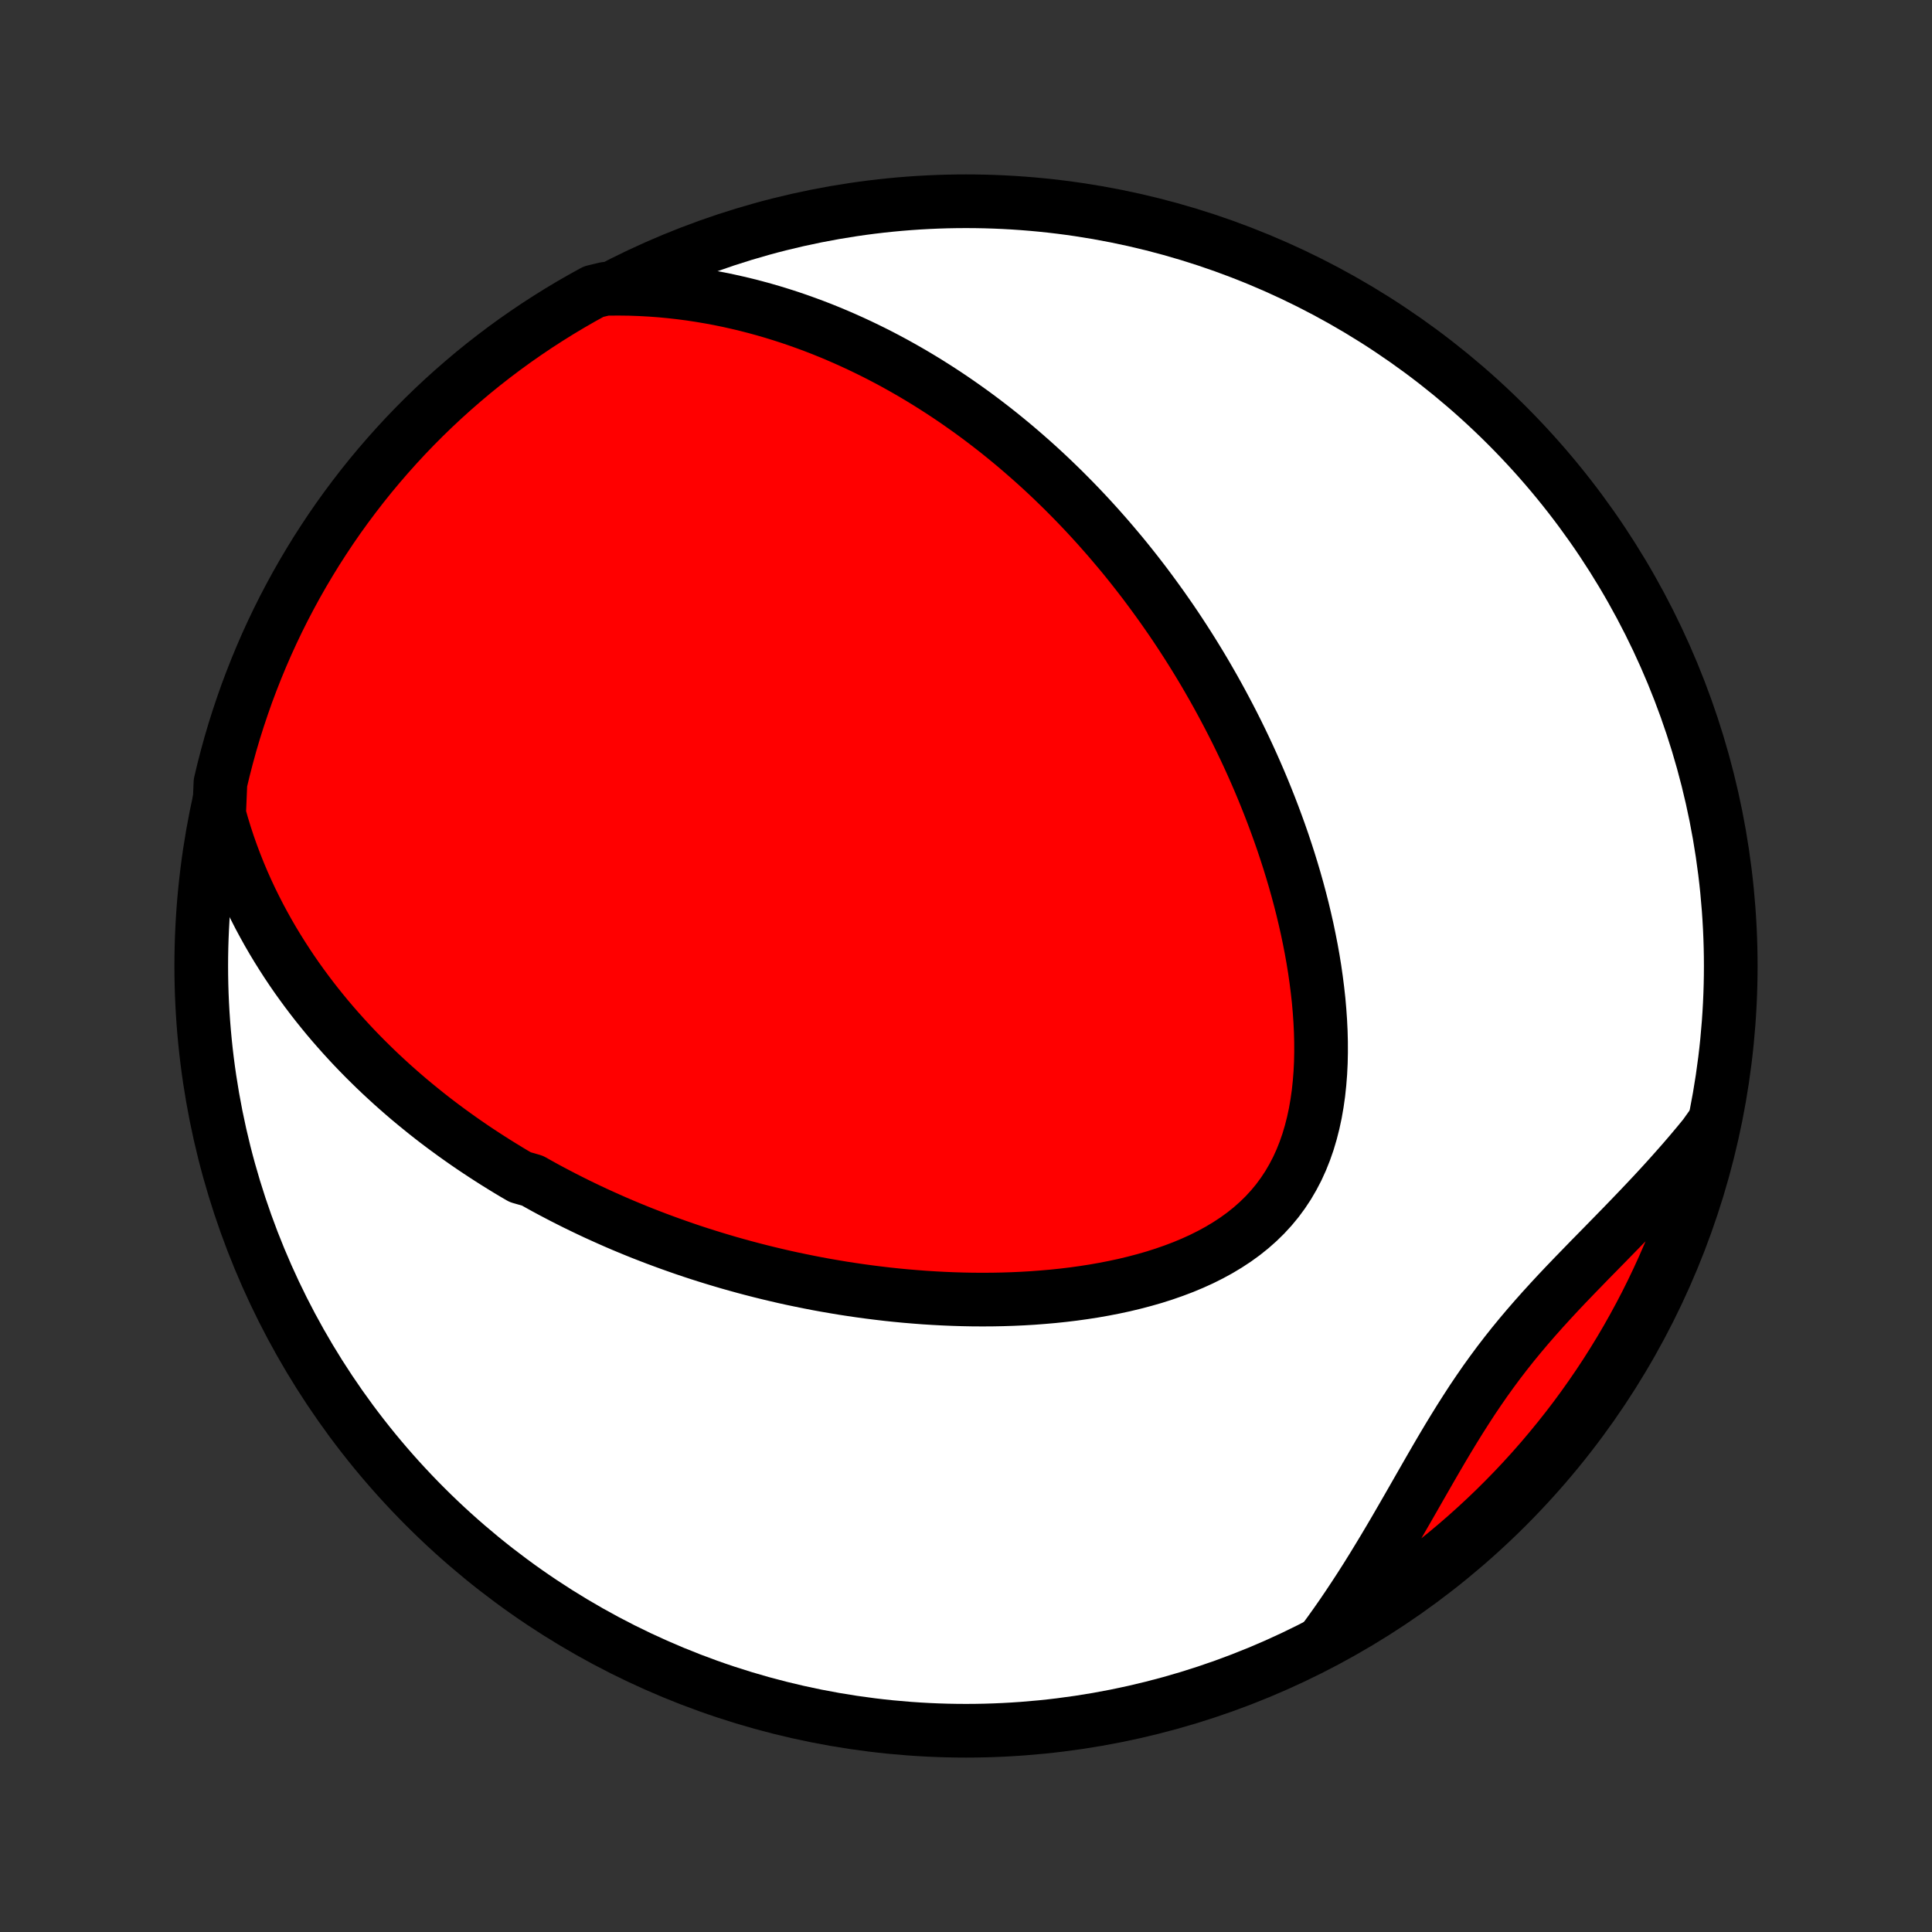 <?xml version="1.0" encoding="utf-8" standalone="no"?>
<!DOCTYPE svg PUBLIC "-//W3C//DTD SVG 1.1//EN"
  "http://www.w3.org/Graphics/SVG/1.1/DTD/svg11.dtd">
<!-- Created with matplotlib (http://matplotlib.org/) -->
<svg height="72pt" version="1.1" viewBox="0 0 72 72" width="72pt" xmlns="http://www.w3.org/2000/svg" xmlns:xlink="http://www.w3.org/1999/xlink">
 <rect x="0" y="0" width="72" height="72" fill="#333333" stroke="none"/>
 <defs>
  <style type="text/css">
*{stroke-linecap:butt;stroke-linejoin:round;}
  </style>
 </defs>
 <g id="figure_1">
  <g id="patch_1">
   <path d="
M0 72
L72 72
L72 0
L0 0
z
" style="fill:none;"/>
  </g>
  <g id="axes_1">
   <g id="PatchCollection_1">
    <defs>
     <path d="
M36 -7.5
C43.558 -7.5 50.808 -10.503 56.153 -15.848
C61.497 -21.192 64.5 -28.442 64.5 -36
C64.5 -43.558 61.497 -50.808 56.153 -56.153
C50.808 -61.497 43.558 -64.5 36 -64.5
C28.442 -64.5 21.192 -61.497 15.848 -56.153
C10.503 -50.808 7.5 -43.558 7.5 -36
C7.5 -28.442 10.503 -21.192 15.848 -15.848
C21.192 -10.503 28.442 -7.5 36 -7.5
z
" id="C0_0_a811fe30f3"/>
     <path d="
M8.166 -41.656
L8.273 -41.274
L8.387 -40.9
L8.508 -40.532
L8.635 -40.173
L8.768 -39.82
L8.906 -39.474
L9.049 -39.135
L9.197 -38.803
L9.349 -38.478
L9.506 -38.16
L9.666 -37.847
L9.83 -37.542
L9.997 -37.242
L10.167 -36.949
L10.341 -36.661
L10.517 -36.38
L10.695 -36.104
L10.876 -35.833
L11.059 -35.568
L11.245 -35.308
L11.432 -35.054
L11.621 -34.804
L11.812 -34.559
L12.005 -34.319
L12.198 -34.084
L12.394 -33.853
L12.591 -33.627
L12.789 -33.405
L12.988 -33.187
L13.188 -32.973
L13.39 -32.763
L13.592 -32.557
L13.796 -32.355
L14 -32.156
L14.206 -31.96
L14.412 -31.769
L14.619 -31.58
L14.827 -31.395
L15.036 -31.213
L15.245 -31.034
L15.456 -30.858
L15.667 -30.686
L15.879 -30.515
L16.091 -30.348
L16.305 -30.183
L16.52 -30.021
L16.735 -29.862
L16.951 -29.705
L17.168 -29.551
L17.385 -29.399
L17.604 -29.249
L17.823 -29.102
L18.044 -28.957
L18.265 -28.814
L18.487 -28.673
L18.711 -28.534
L18.935 -28.397
L19.16 -28.262
L19.387 -28.13
L19.843 -27.999
L20.073 -27.87
L20.304 -27.742
L20.536 -27.617
L20.77 -27.494
L21.004 -27.372
L21.241 -27.252
L21.479 -27.133
L21.718 -27.017
L21.958 -26.902
L22.201 -26.788
L22.445 -26.677
L22.69 -26.567
L22.937 -26.458
L23.186 -26.351
L23.437 -26.246
L23.69 -26.142
L23.944 -26.04
L24.201 -25.94
L24.459 -25.841
L24.72 -25.744
L24.983 -25.648
L25.248 -25.554
L25.515 -25.461
L25.784 -25.37
L26.056 -25.281
L26.33 -25.194
L26.607 -25.108
L26.886 -25.024
L27.168 -24.941
L27.452 -24.861
L27.739 -24.782
L28.029 -24.705
L28.321 -24.63
L28.616 -24.557
L28.914 -24.486
L29.215 -24.416
L29.519 -24.349
L29.826 -24.285
L30.136 -24.222
L30.449 -24.161
L30.765 -24.103
L31.085 -24.048
L31.407 -23.994
L31.733 -23.944
L32.061 -23.896
L32.393 -23.851
L32.728 -23.809
L33.067 -23.769
L33.408 -23.733
L33.752 -23.7
L34.1 -23.671
L34.451 -23.644
L34.804 -23.622
L35.161 -23.603
L35.52 -23.588
L35.883 -23.577
L36.247 -23.57
L36.615 -23.568
L36.984 -23.57
L37.356 -23.577
L37.73 -23.589
L38.106 -23.606
L38.484 -23.628
L38.862 -23.657
L39.242 -23.69
L39.623 -23.73
L40.004 -23.776
L40.385 -23.829
L40.766 -23.888
L41.146 -23.955
L41.525 -24.029
L41.902 -24.11
L42.276 -24.2
L42.648 -24.298
L43.017 -24.404
L43.381 -24.52
L43.74 -24.645
L44.094 -24.779
L44.441 -24.924
L44.781 -25.078
L45.112 -25.244
L45.435 -25.42
L45.748 -25.608
L46.051 -25.807
L46.342 -26.018
L46.621 -26.241
L46.886 -26.475
L47.139 -26.722
L47.377 -26.981
L47.601 -27.251
L47.809 -27.533
L48.003 -27.826
L48.181 -28.131
L48.345 -28.445
L48.493 -28.77
L48.626 -29.103
L48.745 -29.445
L48.849 -29.795
L48.94 -30.152
L49.018 -30.515
L49.082 -30.883
L49.135 -31.257
L49.175 -31.634
L49.205 -32.015
L49.224 -32.399
L49.232 -32.784
L49.231 -33.171
L49.221 -33.559
L49.202 -33.947
L49.175 -34.336
L49.141 -34.724
L49.098 -35.11
L49.049 -35.496
L48.994 -35.88
L48.932 -36.261
L48.864 -36.641
L48.79 -37.018
L48.712 -37.392
L48.628 -37.763
L48.54 -38.132
L48.447 -38.496
L48.35 -38.858
L48.249 -39.216
L48.144 -39.57
L48.036 -39.921
L47.924 -40.267
L47.81 -40.61
L47.692 -40.949
L47.571 -41.284
L47.448 -41.615
L47.322 -41.943
L47.194 -42.266
L47.064 -42.585
L46.932 -42.9
L46.797 -43.212
L46.661 -43.519
L46.523 -43.822
L46.383 -44.122
L46.241 -44.418
L46.098 -44.71
L45.953 -44.998
L45.807 -45.282
L45.659 -45.563
L45.51 -45.841
L45.36 -46.115
L45.209 -46.385
L45.056 -46.652
L44.903 -46.916
L44.748 -47.176
L44.592 -47.433
L44.435 -47.687
L44.277 -47.938
L44.118 -48.185
L43.958 -48.43
L43.797 -48.672
L43.635 -48.911
L43.471 -49.147
L43.307 -49.381
L43.142 -49.611
L42.976 -49.839
L42.809 -50.065
L42.642 -50.288
L42.473 -50.508
L42.303 -50.726
L42.132 -50.942
L41.96 -51.156
L41.787 -51.367
L41.612 -51.575
L41.437 -51.782
L41.261 -51.987
L41.083 -52.189
L40.905 -52.39
L40.725 -52.588
L40.544 -52.785
L40.361 -52.98
L40.178 -53.172
L39.993 -53.363
L39.806 -53.552
L39.619 -53.74
L39.429 -53.925
L39.239 -54.109
L39.047 -54.291
L38.853 -54.472
L38.657 -54.651
L38.46 -54.828
L38.261 -55.003
L38.061 -55.177
L37.859 -55.35
L37.654 -55.521
L37.448 -55.69
L37.24 -55.858
L37.03 -56.024
L36.818 -56.188
L36.603 -56.352
L36.387 -56.513
L36.168 -56.673
L35.946 -56.831
L35.723 -56.988
L35.496 -57.144
L35.268 -57.297
L35.036 -57.449
L34.802 -57.599
L34.565 -57.748
L34.325 -57.895
L34.082 -58.04
L33.837 -58.183
L33.587 -58.325
L33.335 -58.465
L33.08 -58.602
L32.821 -58.738
L32.559 -58.871
L32.293 -59.002
L32.024 -59.131
L31.75 -59.258
L31.474 -59.382
L31.193 -59.504
L30.908 -59.623
L30.619 -59.74
L30.326 -59.853
L30.028 -59.963
L29.726 -60.071
L29.42 -60.175
L29.109 -60.275
L28.794 -60.372
L28.474 -60.465
L28.149 -60.554
L27.819 -60.639
L27.484 -60.719
L27.145 -60.795
L26.8 -60.866
L26.45 -60.931
L26.095 -60.991
L25.735 -61.046
L25.369 -61.094
L24.998 -61.136
L24.622 -61.172
L24.241 -61.2
L23.854 -61.221
L23.462 -61.235
L23.065 -61.24
L22.56 -61.237
L22.123 -61.132
L21.691 -60.894
L21.263 -60.648
L20.839 -60.394
L20.421 -60.133
L20.006 -59.865
L19.597 -59.589
L19.193 -59.307
L18.794 -59.017
L18.4 -58.72
L18.011 -58.416
L17.628 -58.106
L17.251 -57.788
L16.879 -57.464
L16.513 -57.134
L16.153 -56.797
L15.799 -56.454
L15.451 -56.104
L15.11 -55.749
L14.775 -55.387
L14.446 -55.019
L14.124 -54.646
L13.808 -54.267
L13.5 -53.883
L13.198 -53.492
L12.903 -53.097
L12.615 -52.697
L12.334 -52.291
L12.061 -51.88
L11.794 -51.465
L11.536 -51.045
L11.284 -50.62
L11.04 -50.191
L10.804 -49.757
L10.575 -49.32
L10.354 -48.878
L10.141 -48.432
L9.936 -47.983
L9.739 -47.53
L9.55 -47.073
L9.369 -46.613
L9.195 -46.15
L9.031 -45.683
L8.874 -45.214
L8.725 -44.742
L8.585 -44.267
L8.454 -43.79
L8.33 -43.31
L8.215 -42.828
z
" id="C0_1_16dff11423"/>
     <path d="
M49.306 -10.835
L49.545 -11.162
L49.782 -11.494
L50.017 -11.831
L50.248 -12.172
L50.477 -12.517
L50.704 -12.866
L50.929 -13.219
L51.151 -13.576
L51.371 -13.936
L51.59 -14.299
L51.807 -14.664
L52.023 -15.032
L52.237 -15.402
L52.451 -15.773
L52.665 -16.146
L52.878 -16.519
L53.092 -16.892
L53.306 -17.265
L53.522 -17.638
L53.739 -18.009
L53.959 -18.379
L54.182 -18.746
L54.408 -19.111
L54.638 -19.472
L54.871 -19.831
L55.11 -20.185
L55.353 -20.536
L55.602 -20.882
L55.856 -21.225
L56.116 -21.563
L56.38 -21.896
L56.651 -22.226
L56.926 -22.552
L57.206 -22.874
L57.49 -23.193
L57.778 -23.509
L58.069 -23.823
L58.363 -24.134
L58.66 -24.443
L58.958 -24.75
L59.256 -25.057
L59.556 -25.362
L59.855 -25.667
L60.153 -25.972
L60.451 -26.277
L60.746 -26.582
L61.039 -26.887
L61.33 -27.193
L61.618 -27.499
L61.903 -27.807
L62.183 -28.115
L62.46 -28.425
L62.733 -28.735
L63.001 -29.047
L63.264 -29.36
L63.522 -29.674
L63.746 -29.989
L63.628 -29.486
L63.501 -29.003
L63.367 -28.522
L63.224 -28.043
L63.072 -27.567
L62.913 -27.093
L62.745 -26.622
L62.569 -26.154
L62.385 -25.688
L62.193 -25.226
L61.993 -24.767
L61.785 -24.312
L61.569 -23.86
L61.346 -23.412
L61.114 -22.968
L60.875 -22.527
L60.629 -22.091
L60.375 -21.659
L60.113 -21.231
L59.845 -20.808
L59.569 -20.39
L59.285 -19.976
L58.995 -19.567
L58.698 -19.163
L58.393 -18.764
L58.082 -18.371
L57.764 -17.983
L57.44 -17.6
L57.109 -17.223
L56.772 -16.852
L56.428 -16.486
L56.078 -16.127
L55.722 -15.773
L55.36 -15.426
L54.992 -15.085
L54.618 -14.75
L54.239 -14.422
L53.854 -14.1
L53.463 -13.785
L53.068 -13.477
L52.667 -13.176
L52.261 -12.881
L51.85 -12.594
L51.434 -12.314
L51.013 -12.041
L50.588 -11.775
L50.159 -11.517
z
" id="C0_2_5a09636008"/>
    </defs>
    <g clip-path="url(#p1bffca34e9)">
     <use style="fill:#ffffff;stroke:#000000;stroke-width:2.0;" x="0.0" xlink:href="#C0_0_a811fe30f3" y="72.0"/>
    </g>
    <g clip-path="url(#p1bffca34e9)">
     <use style="fill:#ff0000;stroke:#000000;stroke-width:2.0;" x="0.0" xlink:href="#C0_1_16dff11423" y="72.0"/>
    </g>
    <g clip-path="url(#p1bffca34e9)">
     <use style="fill:#ff0000;stroke:#000000;stroke-width:2.0;" x="0.0" xlink:href="#C0_2_5a09636008" y="72.0"/>
    </g>
   </g>
  </g>
 </g>
 <defs>
  <clipPath id="p1bffca34e9">
   <rect height="72.0" width="72.0" x="0.0" y="0.0"/>
  </clipPath>
 </defs>
</svg>
